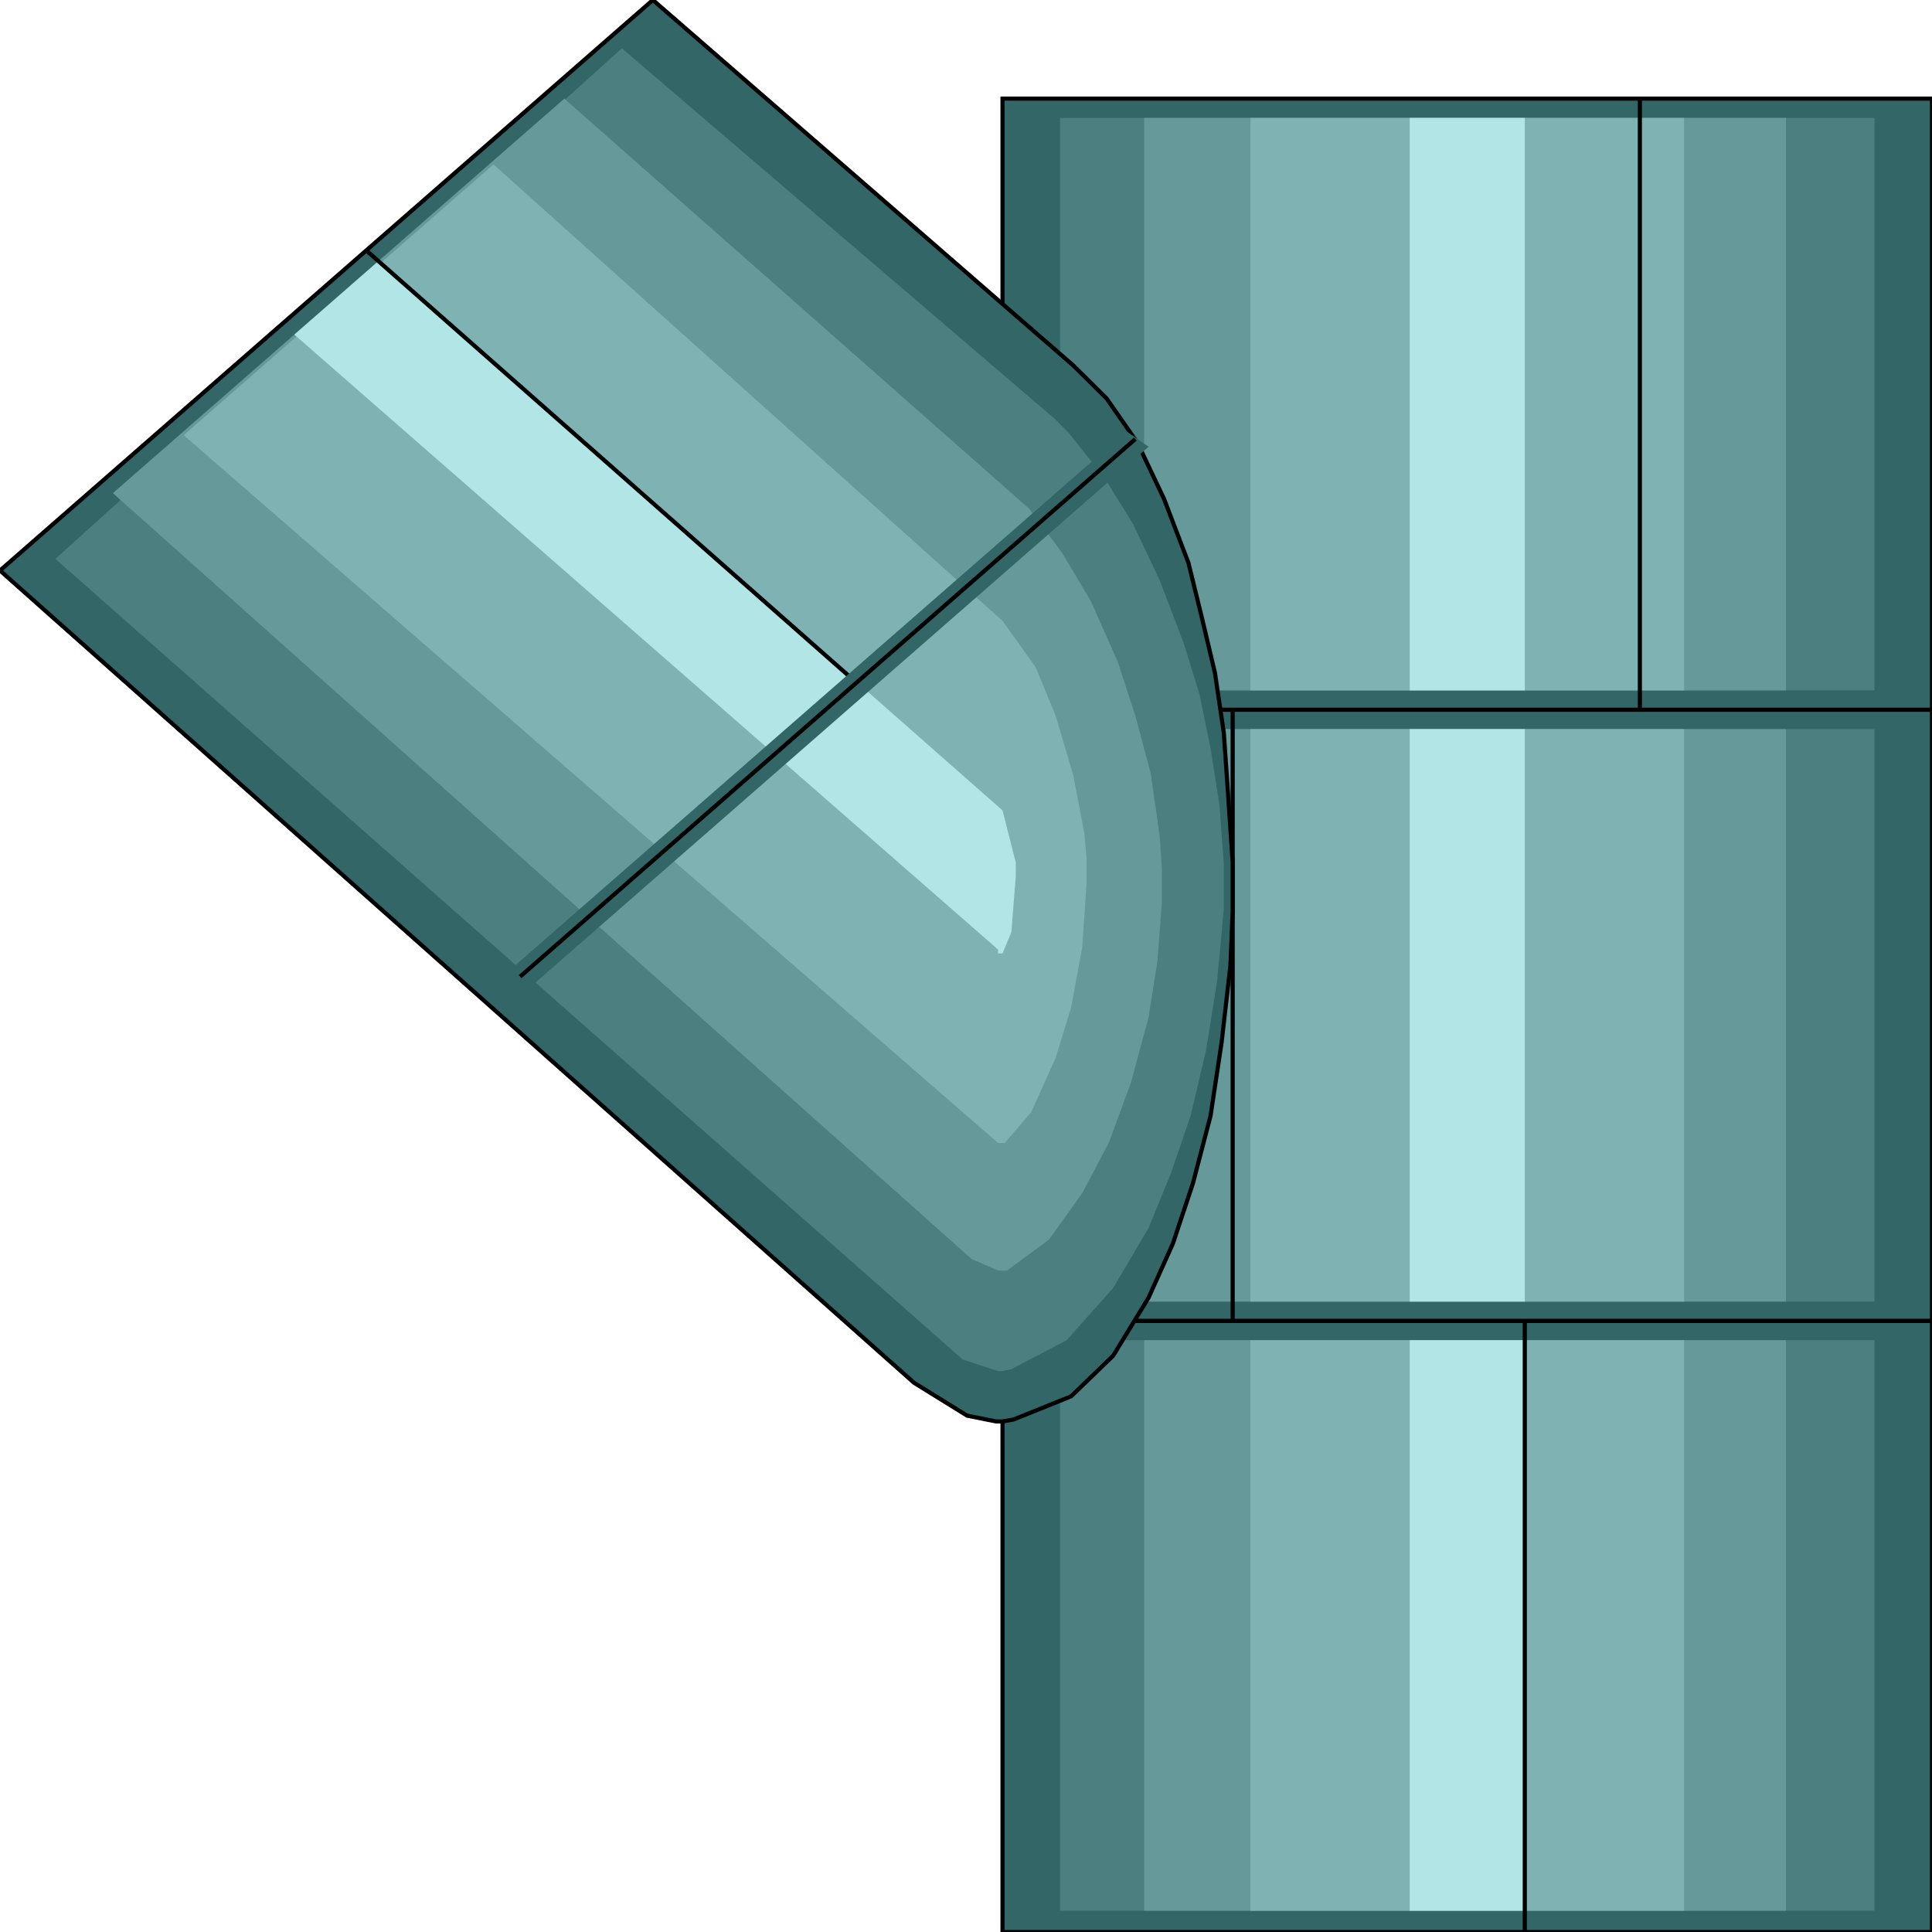 <svg width="150" height="150" viewBox="0 0 150 150" fill="none" xmlns="http://www.w3.org/2000/svg">
<g clip-path="url(#clip0_2109_239034)">
<path d="M77.835 150.002V102.555H150V150.002H77.835Z" fill="#336666" stroke="black" stroke-width="0.321"/>
<path d="M82.303 148.349V104.055H145.533V148.349H82.303Z" fill="#4C7F7F"/>
<path d="M88.832 148.349V104.055H138.66V148.349H88.832Z" fill="#669999"/>
<path d="M97.079 148.349V104.055H130.756V148.349H97.079Z" fill="#7FB2B2"/>
<path d="M109.45 148.349V104.055H118.385V148.349H109.45Z" fill="#B2E5E5"/>
<path d="M118.385 150.002V102.555" stroke="black" stroke-width="0.321"/>
<path d="M150 55.102V102.549H77.835V55.102H150Z" fill="#336666" stroke="black" stroke-width="0.321"/>
<path d="M145.533 56.609V101.054H82.303V56.609H145.533Z" fill="#4C7F7F"/>
<path d="M138.66 56.609V101.054H88.832V56.609H138.66Z" fill="#669999"/>
<path d="M130.756 56.609V101.054H97.079V56.609H130.756Z" fill="#7FB2B2"/>
<path d="M118.385 56.609V101.054H109.45V56.609H118.385Z" fill="#B2E5E5"/>
<path d="M95.704 55.102V102.549" stroke="black" stroke-width="0.321"/>
<path d="M77.835 55.104V7.656H150V55.104H77.835Z" fill="#336666" stroke="black" stroke-width="0.321"/>
<path d="M82.303 53.601V9.156H145.533V53.601H82.303Z" fill="#4C7F7F"/>
<path d="M88.832 53.601V9.156H138.66V53.601H88.832Z" fill="#669999"/>
<path d="M97.079 53.601V9.156H130.756V53.601H97.079Z" fill="#7FB2B2"/>
<path d="M109.45 53.601V9.156H118.385V53.601H109.45Z" fill="#B2E5E5"/>
<path d="M127.319 55.104V7.656" stroke="black" stroke-width="0.321"/>
<path d="M83.333 28.378L50.687 0L0 44.294L70.962 107.357L75.086 109.91L77.32 110.36H77.835L78.694 110.21L83.162 108.408L86.426 105.255L89.175 100.751L91.065 96.546L92.612 91.892L93.986 86.637L94.845 80.931L95.533 74.925L95.704 70.721V68.619V66.967L95.361 61.862L95.017 56.907L94.33 52.252L93.299 47.898L92.268 43.694L90.378 38.739L88.316 34.384L85.911 30.931L83.333 28.378Z" fill="#336666" stroke="black" stroke-width="0.321"/>
<path d="M81.959 32.579L48.282 3.75L4.296 43.39L74.743 105.552L77.492 106.453H77.835L78.523 106.303L82.818 104.05L86.427 99.996L89.176 95.342L90.894 91.137L92.44 86.633L93.643 81.528L94.502 76.122L95.017 70.567V68.615V67.113L94.674 62.459L93.987 58.104L93.127 53.9L91.925 49.996L90.035 45.041L87.973 40.687L85.739 37.083L82.99 33.63L81.959 32.579Z" fill="#4C7F7F"/>
<path d="M79.897 39.488L82.474 42.941L84.708 46.695L86.77 51.35L88.144 55.554L89.347 60.059L90.034 64.864L90.206 67.416V68.617V70.119L89.862 74.623L89.175 78.978L87.8 84.083L86.082 88.737L84.02 92.641L81.443 96.245L78.178 98.647H77.835H77.491L75.429 97.746L8.763 38.287L43.814 7.656L79.897 39.488Z" fill="#669999"/>
<path d="M77.835 48.201L80.412 51.805L81.958 55.558L83.333 60.213L84.192 64.718L84.364 66.669V67.721V68.621L84.02 73.576L83.161 78.231L81.958 82.135L80.068 86.339L78.006 88.742H77.835H77.663H77.491L77.147 88.441L14.261 33.787L38.316 12.766L77.835 48.201Z" fill="#7FB2B2"/>
<path d="M77.835 62.916L78.866 66.97V68.021L78.523 72.376L77.835 74.027H77.492V73.727L22.852 25.979L29.382 20.273L77.835 62.916Z" fill="#B2E5E5"/>
<path d="M66.495 53.001L28.351 19.367" stroke="black" stroke-width="0.321"/>
<path d="M39.69 75.226L87.457 33.484L89.175 34.686L41.065 76.728L39.69 75.226Z" fill="#336666"/>
<path d="M40.378 75.828L88.144 34.086" stroke="black" stroke-width="0.321"/>
</g>
<defs>
<clipPath id="clip0_2109_239034">
<rect width="150" height="150" fill="white"/>
</clipPath>
</defs>
</svg>
